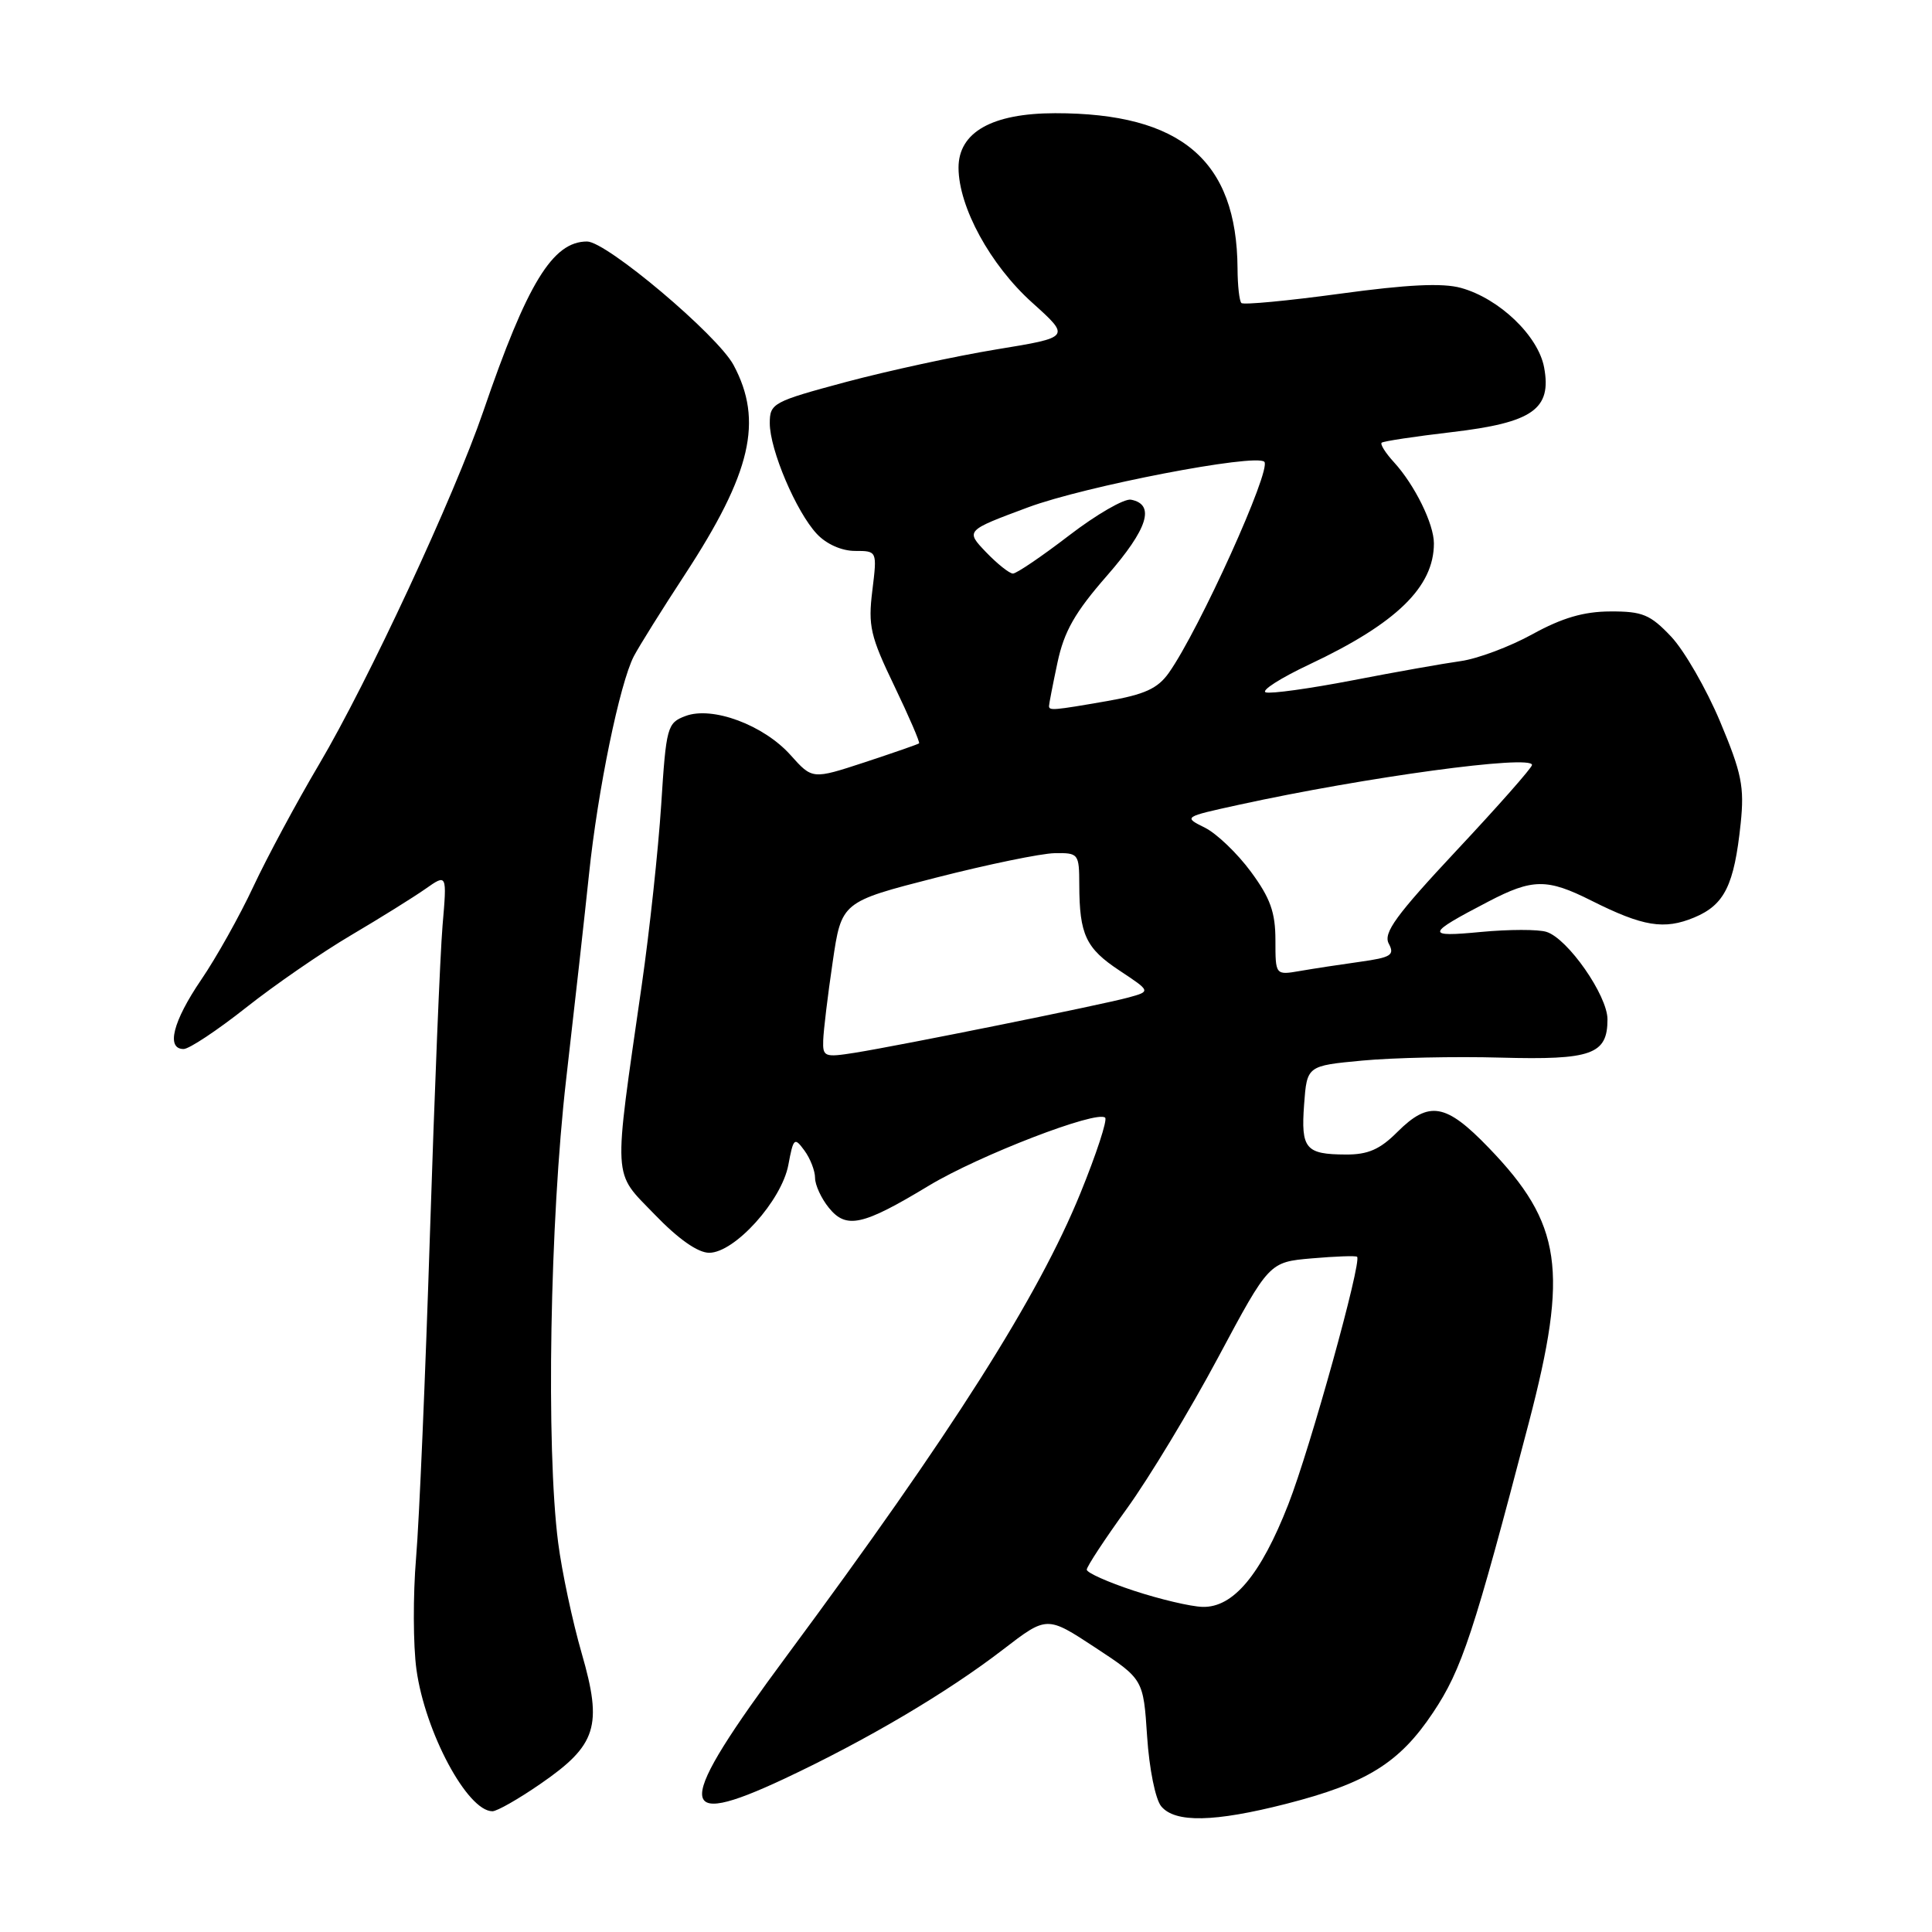 <?xml version="1.0" encoding="UTF-8" standalone="no"?>
<!DOCTYPE svg PUBLIC "-//W3C//DTD SVG 1.1//EN" "http://www.w3.org/Graphics/SVG/1.1/DTD/svg11.dtd" >
<svg xmlns="http://www.w3.org/2000/svg" xmlns:xlink="http://www.w3.org/1999/xlink" version="1.1" viewBox="0 0 256 256">
 <g >
 <path fill="currentColor"
d=" M 170.42 239.02 C 181.10 236.29 185.44 233.60 189.89 226.92 C 193.70 221.22 195.28 216.43 202.58 188.50 C 207.86 168.30 206.97 162.15 197.27 152.09 C 191.58 146.18 189.36 145.80 185.15 150.00 C 182.86 152.30 181.26 153.00 178.33 152.98 C 172.99 152.96 172.37 152.22 172.80 146.36 C 173.18 141.22 173.18 141.22 180.54 140.53 C 184.59 140.15 192.82 139.97 198.84 140.14 C 210.91 140.47 213.00 139.72 213.00 135.07 C 213.00 131.91 207.75 124.37 204.92 123.48 C 203.83 123.13 199.92 123.14 196.22 123.49 C 188.82 124.20 188.92 123.78 197.22 119.46 C 203.07 116.41 205.00 116.39 210.85 119.33 C 217.72 122.78 220.51 123.23 224.50 121.57 C 228.52 119.89 229.79 117.30 230.65 109.10 C 231.15 104.25 230.79 102.45 227.92 95.61 C 226.10 91.28 223.18 86.21 221.44 84.36 C 218.67 81.43 217.64 81.00 213.38 81.02 C 209.86 81.03 206.99 81.87 203.05 84.04 C 200.06 85.69 195.78 87.29 193.55 87.60 C 191.32 87.91 184.87 89.05 179.21 90.15 C 173.55 91.24 168.38 91.96 167.72 91.74 C 167.05 91.52 169.66 89.85 173.50 88.04 C 185.03 82.61 190.00 77.78 190.00 72.00 C 190.00 69.42 187.46 64.26 184.71 61.25 C 183.58 60.02 182.85 58.85 183.08 58.66 C 183.31 58.46 187.49 57.83 192.36 57.26 C 203.10 56.00 205.64 54.22 204.60 48.67 C 203.81 44.48 198.65 39.55 193.59 38.15 C 191.13 37.47 186.49 37.70 177.55 38.92 C 170.63 39.86 164.75 40.42 164.49 40.15 C 164.22 39.89 163.99 37.83 163.98 35.58 C 163.89 21.26 156.53 14.99 139.81 15.00 C 131.44 15.01 127.00 17.52 127.01 22.24 C 127.03 27.44 131.22 35.12 136.78 40.11 C 141.87 44.69 141.87 44.69 132.02 46.30 C 126.60 47.19 117.63 49.14 112.08 50.62 C 102.40 53.22 102.00 53.44 102.00 56.08 C 102.00 59.59 105.50 67.83 108.24 70.75 C 109.50 72.10 111.53 73.00 113.29 73.00 C 116.23 73.00 116.23 73.00 115.59 78.25 C 115.01 82.93 115.33 84.31 118.50 90.89 C 120.45 94.95 121.93 98.38 121.78 98.50 C 121.62 98.63 118.38 99.75 114.57 101.01 C 107.64 103.28 107.64 103.28 104.76 100.06 C 101.19 96.06 94.38 93.53 90.82 94.88 C 88.41 95.79 88.27 96.30 87.61 106.67 C 87.22 112.63 86.07 123.35 85.04 130.50 C 81.23 157.01 81.13 155.10 86.73 160.91 C 89.88 164.18 92.47 166.00 93.97 166.00 C 97.35 166.00 103.57 159.09 104.46 154.36 C 105.13 150.76 105.27 150.65 106.59 152.45 C 107.37 153.51 108.00 155.15 108.00 156.08 C 108.00 157.01 108.82 158.80 109.83 160.04 C 112.14 162.89 114.29 162.42 123.09 157.10 C 129.74 153.09 145.39 147.06 146.44 148.10 C 146.75 148.41 145.28 152.90 143.17 158.08 C 137.56 171.85 126.17 189.80 104.25 219.40 C 89.39 239.46 89.32 242.53 103.87 235.72 C 114.80 230.59 125.48 224.29 132.91 218.57 C 138.72 214.10 138.72 214.10 145.11 218.30 C 151.50 222.50 151.50 222.50 152.00 230.10 C 152.28 234.37 153.10 238.43 153.87 239.35 C 155.71 241.56 160.90 241.45 170.42 239.02 Z  M 71.60 236.38 C 79.08 231.23 79.87 228.73 77.08 219.08 C 75.85 214.82 74.45 208.23 73.96 204.42 C 72.34 191.83 72.86 161.75 75.02 143.00 C 76.13 133.37 77.49 121.14 78.05 115.81 C 79.21 104.66 82.13 90.53 83.99 86.95 C 84.70 85.60 87.74 80.73 90.76 76.12 C 99.55 62.67 101.16 55.77 97.20 48.37 C 95.08 44.41 80.37 32.00 77.79 32.00 C 73.23 32.00 69.85 37.52 64.03 54.53 C 60.17 65.78 48.76 90.32 42.28 101.28 C 39.28 106.35 35.36 113.65 33.56 117.50 C 31.76 121.35 28.65 126.91 26.64 129.85 C 22.91 135.34 21.98 139.00 24.33 139.00 C 25.06 139.00 28.77 136.54 32.58 133.53 C 36.38 130.52 42.65 126.20 46.50 123.93 C 50.35 121.66 54.79 118.89 56.36 117.79 C 59.23 115.77 59.23 115.77 58.64 122.64 C 58.32 126.41 57.57 144.80 56.97 163.50 C 56.37 182.20 55.55 201.53 55.13 206.45 C 54.72 211.37 54.74 218.01 55.18 221.21 C 56.32 229.51 61.93 240.00 65.25 240.00 C 65.86 240.00 68.72 238.37 71.60 236.38 Z  M 150.25 210.78 C 146.81 209.65 144.00 208.39 144.00 207.99 C 144.00 207.58 146.40 203.93 149.33 199.88 C 152.26 195.82 157.70 186.82 161.41 179.87 C 168.17 167.23 168.17 167.23 173.83 166.74 C 176.95 166.47 179.64 166.37 179.82 166.53 C 180.49 167.11 173.61 191.92 170.71 199.33 C 167.06 208.67 163.41 213.03 159.35 212.92 C 157.78 212.88 153.69 211.91 150.25 210.78 Z  M 109.08 137.84 C 109.12 136.55 109.68 131.90 110.33 127.50 C 111.50 119.50 111.50 119.50 124.00 116.30 C 130.88 114.54 137.96 113.08 139.75 113.05 C 142.91 113.00 143.00 113.11 143.01 117.25 C 143.03 123.85 143.88 125.66 148.35 128.61 C 152.50 131.36 152.50 131.36 149.50 132.18 C 145.96 133.15 119.38 138.52 113.25 139.50 C 109.26 140.13 109.00 140.04 109.08 137.84 Z  M 169.00 124.57 C 169.00 120.89 168.32 118.99 165.75 115.51 C 163.96 113.08 161.22 110.45 159.65 109.67 C 156.80 108.25 156.80 108.25 164.15 106.64 C 180.99 102.96 203.00 99.97 203.00 101.36 C 203.00 101.72 198.52 106.80 193.04 112.65 C 184.97 121.28 183.26 123.62 184.02 125.04 C 184.83 126.55 184.32 126.87 180.23 127.44 C 177.63 127.80 174.04 128.35 172.25 128.66 C 169.00 129.22 169.00 129.22 169.00 124.57 Z  M 139.00 93.55 C 139.00 93.30 139.50 90.71 140.12 87.80 C 141.00 83.66 142.43 81.14 146.70 76.26 C 152.10 70.07 153.12 66.84 149.86 66.21 C 148.97 66.04 145.28 68.17 141.66 70.95 C 138.04 73.73 134.69 76.00 134.22 76.00 C 133.76 76.00 132.15 74.72 130.65 73.16 C 127.93 70.31 127.93 70.31 136.21 67.23 C 143.74 64.42 166.39 60.06 167.53 61.19 C 168.52 62.19 158.92 83.42 154.88 89.15 C 153.40 91.24 151.69 92.02 146.67 92.90 C 139.55 94.14 139.00 94.18 139.00 93.55 Z "/>
</g>
</svg>